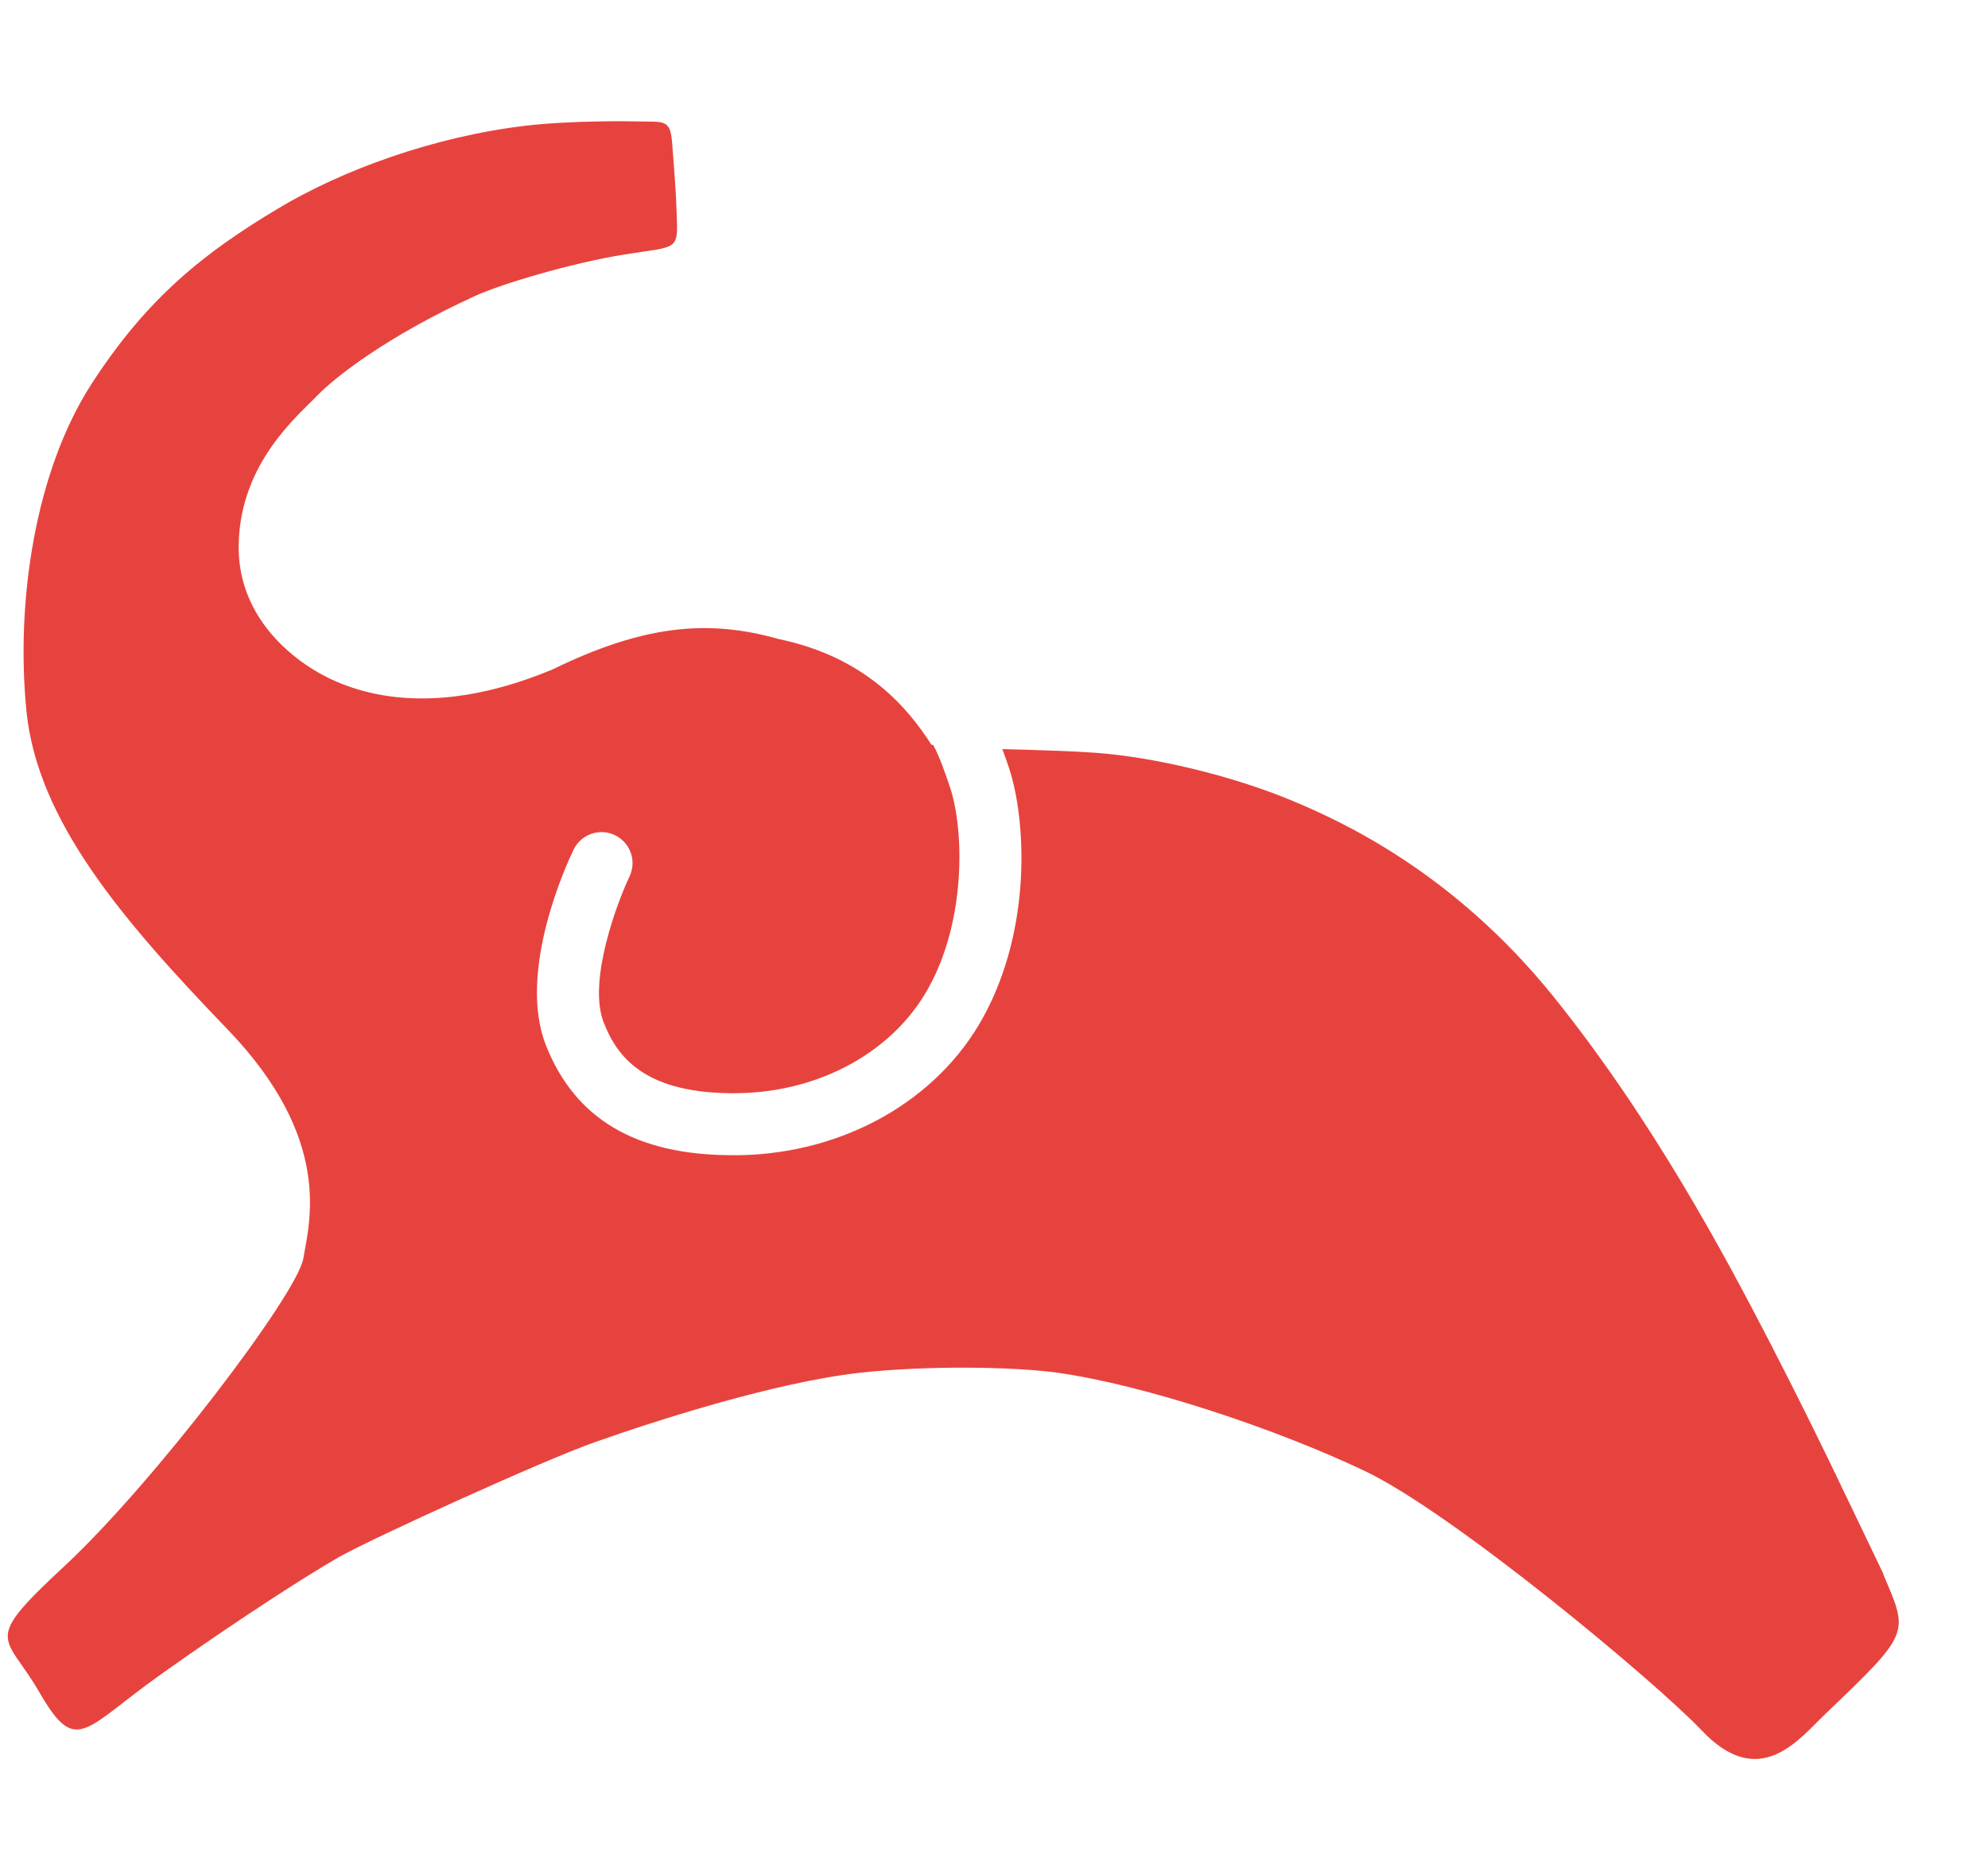 <svg width="16" height="15" viewBox="0 0 16 15" fill="none" xmlns="http://www.w3.org/2000/svg">
<path fill-rule="evenodd" clip-rule="evenodd" d="M15.159 12.669C14.886 12.103 14.651 11.593 14.249 10.813C13.879 10.096 13.296 9.005 12.499 8.016C11.7 7.026 10.81 6.613 10.385 6.438C9.95 6.258 9.384 6.116 8.934 6.069C8.709 6.045 8.363 6.037 8.067 6.029C8.085 6.078 8.103 6.125 8.123 6.187C8.256 6.596 8.309 7.465 7.913 8.187C7.546 8.856 6.795 9.281 5.955 9.297C5.935 9.297 5.915 9.297 5.896 9.297C5.12 9.297 4.629 9.007 4.394 8.413C4.158 7.815 4.569 6.935 4.617 6.837C4.677 6.714 4.827 6.661 4.95 6.722C5.074 6.782 5.126 6.931 5.066 7.055C4.971 7.254 4.727 7.896 4.859 8.23C4.966 8.501 5.184 8.81 5.946 8.798C6.608 8.786 7.194 8.459 7.475 7.947C7.777 7.399 7.758 6.678 7.648 6.342C7.617 6.247 7.564 6.095 7.512 5.997C7.508 5.995 7.497 5.994 7.496 5.993C7.319 5.718 6.984 5.292 6.267 5.143C5.683 4.977 5.163 5.039 4.446 5.388C3.413 5.819 2.784 5.551 2.52 5.388C2.256 5.225 1.914 4.898 1.921 4.39C1.929 3.723 2.408 3.337 2.555 3.182C2.695 3.036 3.123 2.701 3.83 2.379C4.036 2.285 4.606 2.115 5.027 2.048C5.458 1.979 5.458 2.024 5.446 1.716C5.44 1.544 5.431 1.427 5.409 1.144C5.393 0.951 5.34 0.984 5.111 0.977C5.079 0.976 4.614 0.968 4.236 1.011C3.494 1.098 2.755 1.368 2.24 1.677C1.651 2.029 1.187 2.392 0.736 3.091C0.283 3.792 0.125 4.843 0.213 5.724C0.302 6.606 0.982 7.402 1.83 8.283C2.679 9.164 2.493 9.828 2.441 10.129C2.392 10.415 1.24 11.932 0.523 12.6C-0.153 13.228 0.04 13.142 0.316 13.618C0.614 14.134 0.669 13.921 1.294 13.476C1.877 13.061 2.462 12.683 2.729 12.531C2.998 12.379 4.379 11.75 4.784 11.608C5.276 11.434 6.239 11.124 6.922 11.048C7.452 10.989 8.153 10.998 8.513 11.048C9.219 11.148 10.272 11.5 10.983 11.838C11.695 12.176 13.333 13.543 13.694 13.925C14.159 14.417 14.473 14.003 14.687 13.798C15.382 13.133 15.361 13.151 15.158 12.672L15.159 12.669Z" fill="#E7433E"/>
</svg>

